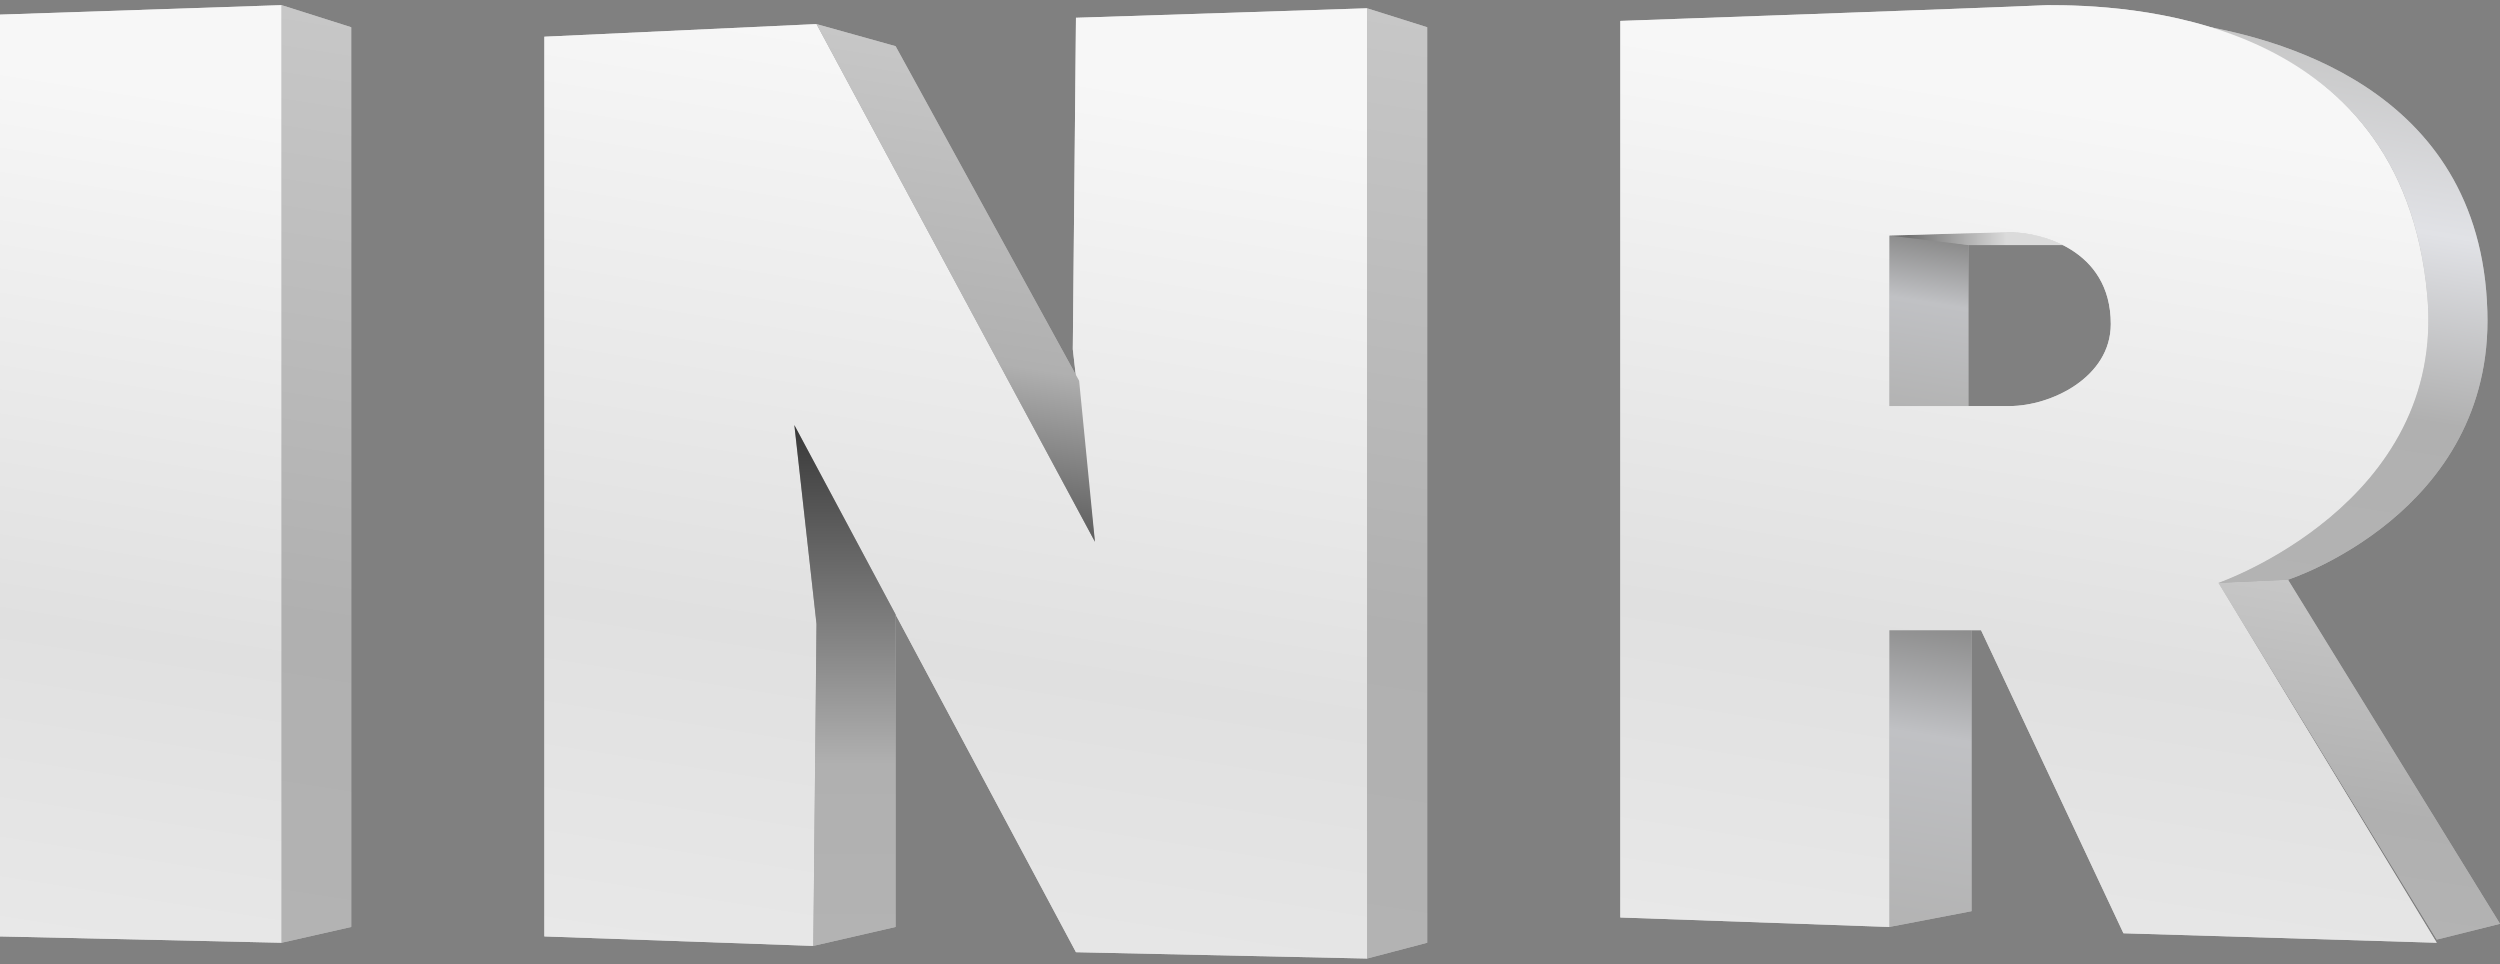 <svg width="236" height="91" viewBox="0 0 236 91" fill="none" xmlns="http://www.w3.org/2000/svg">
<rect x="0" y="0" width="236" height="91" fill="#808080" stroke="none"/>
<path d="M0 1.379L26.586 0.485V88.995L0 88.399V1.379Z" fill="#D0D0D0"/>
<path d="M33.157 2.571V87.504L26.585 88.995V0.485L33.157 2.571Z" fill="#B2B2B2"/>
<path d="M0 1.379L26.586 0.485V88.995L0 88.399V1.379Z" fill="url(#paint0_linear_102_17872)"/>
<path d="M33.157 2.571V87.504L26.585 88.995V0.485L33.157 2.571Z" fill="url(#paint1_linear_102_17872)"/>
<path d="M77.076 2.273L103.363 51.147L101.272 32.968L101.571 1.677L129.053 0.782V90.485L101.571 89.888L74.985 40.12L77.076 58.895L76.777 89.293L51.386 88.398V3.465L77.076 2.273Z" fill="#D0D0D0"/>
<path d="M84.544 4.359L101.87 35.948L103.363 51.147L77.076 2.273L84.544 4.359Z" fill="#B2B2B2"/>
<path d="M134.729 2.571V88.995L129.053 90.485V0.783L134.729 2.571Z" fill="#B2B2B2"/>
<path d="M84.544 87.504L76.777 89.292L77.076 58.895L74.985 40.12L84.544 58.001V87.504Z" fill="#B2B2B2"/>
<path d="M77.076 2.273L103.363 51.147L101.272 32.968L101.571 1.677L129.053 0.782V90.485L101.571 89.888L74.985 40.12L77.076 58.895L76.777 89.293L51.386 88.398V3.465L77.076 2.273Z" fill="url(#paint2_linear_102_17872)"/>
<path d="M84.544 4.359L101.87 35.948L103.363 51.147L77.076 2.273L84.544 4.359Z" fill="url(#paint3_linear_102_17872)"/>
<path d="M134.729 2.571V88.995L129.053 90.485V0.783L134.729 2.571Z" fill="url(#paint4_linear_102_17872)"/>
<path d="M84.544 87.504L76.777 89.292L77.076 58.895L74.985 40.12L84.544 58.001V87.504Z" fill="url(#paint5_linear_102_17872)"/>
<path d="M185.816 23.134V38.332H178.348V21.942L185.816 23.134Z" fill="#B2B2B2"/>
<path d="M186.115 86.015L178.348 87.505V59.492H186.115V86.015Z" fill="#B2B2B2"/>
<path d="M236 87.206L230.026 88.697L209.414 55.021L215.986 54.723L236 87.206Z" fill="#B2B2B2"/>
<path d="M229.13 27.902C230.923 47.571 209.415 55.021 209.415 55.021L215.987 54.723C215.987 54.723 235.403 48.465 234.806 29.392C234.208 7.935 214.194 3.465 207.025 2.273C216.883 4.657 227.637 11.213 229.13 27.902Z" fill="#B2B2B2"/>
<path d="M194.777 23.134C192.985 22.24 191.193 21.942 189.998 21.942C187.608 21.942 178.348 22.24 178.348 22.24L185.816 23.134H194.777Z" fill="#B2B2B2"/>
<path d="M209.414 55.021C209.414 55.021 230.922 47.571 229.13 27.902C226.74 1.081 200.154 0.485 193.284 0.485C186.712 0.783 152.957 1.975 152.957 1.975V86.611L178.348 87.504V59.491H187.011L200.453 88.101L230.026 88.995L209.414 55.021ZM189.699 38.332C187.907 38.332 178.348 38.332 178.348 38.332V22.239C178.348 22.239 187.608 21.942 189.998 21.942C192.388 21.942 199.258 23.432 199.258 30.584C199.258 35.65 193.582 38.332 189.699 38.332Z" fill="#D0D0D0"/>
<path d="M185.816 23.134V38.332H178.348V21.942L185.816 23.134Z" fill="url(#paint6_linear_102_17872)"/>
<path d="M186.115 86.015L178.348 87.505V59.492H186.115V86.015Z" fill="url(#paint7_linear_102_17872)"/>
<path d="M236 87.206L230.026 88.697L209.414 55.021L215.986 54.723L236 87.206Z" fill="url(#paint8_linear_102_17872)"/>
<path d="M229.13 27.902C230.923 47.571 209.415 55.021 209.415 55.021L215.987 54.723C215.987 54.723 235.403 48.465 234.806 29.392C234.208 7.935 214.194 3.465 207.025 2.273C216.883 4.657 227.637 11.213 229.13 27.902Z" fill="url(#paint9_linear_102_17872)"/>
<path d="M194.777 23.134C192.985 22.24 191.193 21.942 189.998 21.942C187.608 21.942 178.348 22.24 178.348 22.24L185.816 23.134H194.777Z" fill="url(#paint10_linear_102_17872)"/>
<path d="M209.414 55.021C209.414 55.021 230.922 47.571 229.13 27.902C226.74 1.081 200.154 0.485 193.284 0.485C186.712 0.783 152.957 1.975 152.957 1.975V86.611L178.348 87.504V59.491H187.011L200.453 88.101L230.026 88.995L209.414 55.021ZM189.699 38.332C187.907 38.332 178.348 38.332 178.348 38.332V22.239C178.348 22.239 187.608 21.942 189.998 21.942C192.388 21.942 199.258 23.432 199.258 30.584C199.258 35.65 193.582 38.332 189.699 38.332Z" fill="url(#paint11_linear_102_17872)"/>
<defs>
<linearGradient id="paint0_linear_102_17872" x1="20.546" y1="-0.482" x2="6.356" y2="89.321" gradientUnits="userSpaceOnUse">
<stop offset="0.105" stop-color="#F7F7F7"/>
<stop offset="0.675" stop-color="#E0E0E0"/>
<stop offset="1" stop-color="#E8E8E8"/>
</linearGradient>
<linearGradient id="paint1_linear_102_17872" x1="36.512" y1="2.041" x2="22.855" y2="88.474" gradientUnits="userSpaceOnUse">
<stop stop-color="#C7C7C7"/>
<stop offset="0.653" stop-color="#B0B0B0"/>
<stop offset="1" stop-color="#B3B3B3"/>
</linearGradient>
<linearGradient id="paint2_linear_102_17872" x1="98.348" y1="-4.154" x2="82.918" y2="93.5" gradientUnits="userSpaceOnUse">
<stop offset="0.105" stop-color="#F7F7F7"/>
<stop offset="0.675" stop-color="#E0E0E0"/>
<stop offset="1" stop-color="#E8E8E8"/>
</linearGradient>
<linearGradient id="paint3_linear_102_17872" x1="93.745" y1="5.046" x2="86.858" y2="48.627" gradientUnits="userSpaceOnUse">
<stop stop-color="#C7C7C7"/>
<stop offset="0.653" stop-color="#B0B0B0"/>
<stop offset="1" stop-color="#5C5C5C"/>
</linearGradient>
<linearGradient id="paint4_linear_102_17872" x1="138.769" y1="2.233" x2="124.928" y2="89.829" gradientUnits="userSpaceOnUse">
<stop stop-color="#C7C7C7"/>
<stop offset="0.653" stop-color="#B0B0B0"/>
<stop offset="1" stop-color="#B3B3B3"/>
</linearGradient>
<linearGradient id="paint5_linear_102_17872" x1="79.653" y1="40.153" x2="79.653" y2="89.153" gradientUnits="userSpaceOnUse">
<stop stop-color="#383838"/>
<stop offset="0.653" stop-color="#B0B0B0"/>
<stop offset="1" stop-color="#B3B3B3"/>
</linearGradient>
<linearGradient id="paint6_linear_102_17872" x1="183.281" y1="22.818" x2="180.783" y2="38.623" gradientUnits="userSpaceOnUse">
<stop stop-color="#8C8C8C"/>
<stop offset="0.364" stop-color="#C0C1C4"/>
<stop offset="1" stop-color="#B3B3B3"/>
</linearGradient>
<linearGradient id="paint7_linear_102_17872" x1="184.26" y1="59.141" x2="179.759" y2="87.625" gradientUnits="userSpaceOnUse">
<stop stop-color="#8C8C8C"/>
<stop offset="0.364" stop-color="#C0C1C4"/>
<stop offset="1" stop-color="#B3B3B3"/>
</linearGradient>
<linearGradient id="paint8_linear_102_17872" x1="225.06" y1="56.088" x2="220.145" y2="87.188" gradientUnits="userSpaceOnUse">
<stop stop-color="#C7C7C7"/>
<stop offset="0.653" stop-color="#B0B0B0"/>
<stop offset="1" stop-color="#B3B3B3"/>
</linearGradient>
<linearGradient id="paint9_linear_102_17872" x1="223.046" y1="4.604" x2="214.956" y2="55.8" gradientUnits="userSpaceOnUse">
<stop stop-color="#C7C7C7"/>
<stop offset="0.313" stop-color="#E1E2E6"/>
<stop offset="0.653" stop-color="#B0B0B0"/>
<stop offset="1" stop-color="#B3B3B3"/>
</linearGradient>
<linearGradient id="paint10_linear_102_17872" x1="178.311" y1="22.525" x2="194.801" y2="22.525" gradientUnits="userSpaceOnUse">
<stop offset="0.105" stop-color="#707070"/>
<stop offset="0.675" stop-color="#DBDBDB"/>
<stop offset="1" stop-color="#DBDBDB"/>
</linearGradient>
<linearGradient id="paint11_linear_102_17872" x1="198.585" y1="0.508" x2="184.202" y2="91.535" gradientUnits="userSpaceOnUse">
<stop offset="0.105" stop-color="#F7F7F7"/>
<stop offset="0.675" stop-color="#E0E0E0"/>
<stop offset="1" stop-color="#E8E8E8"/>
</linearGradient>
</defs>
</svg>
